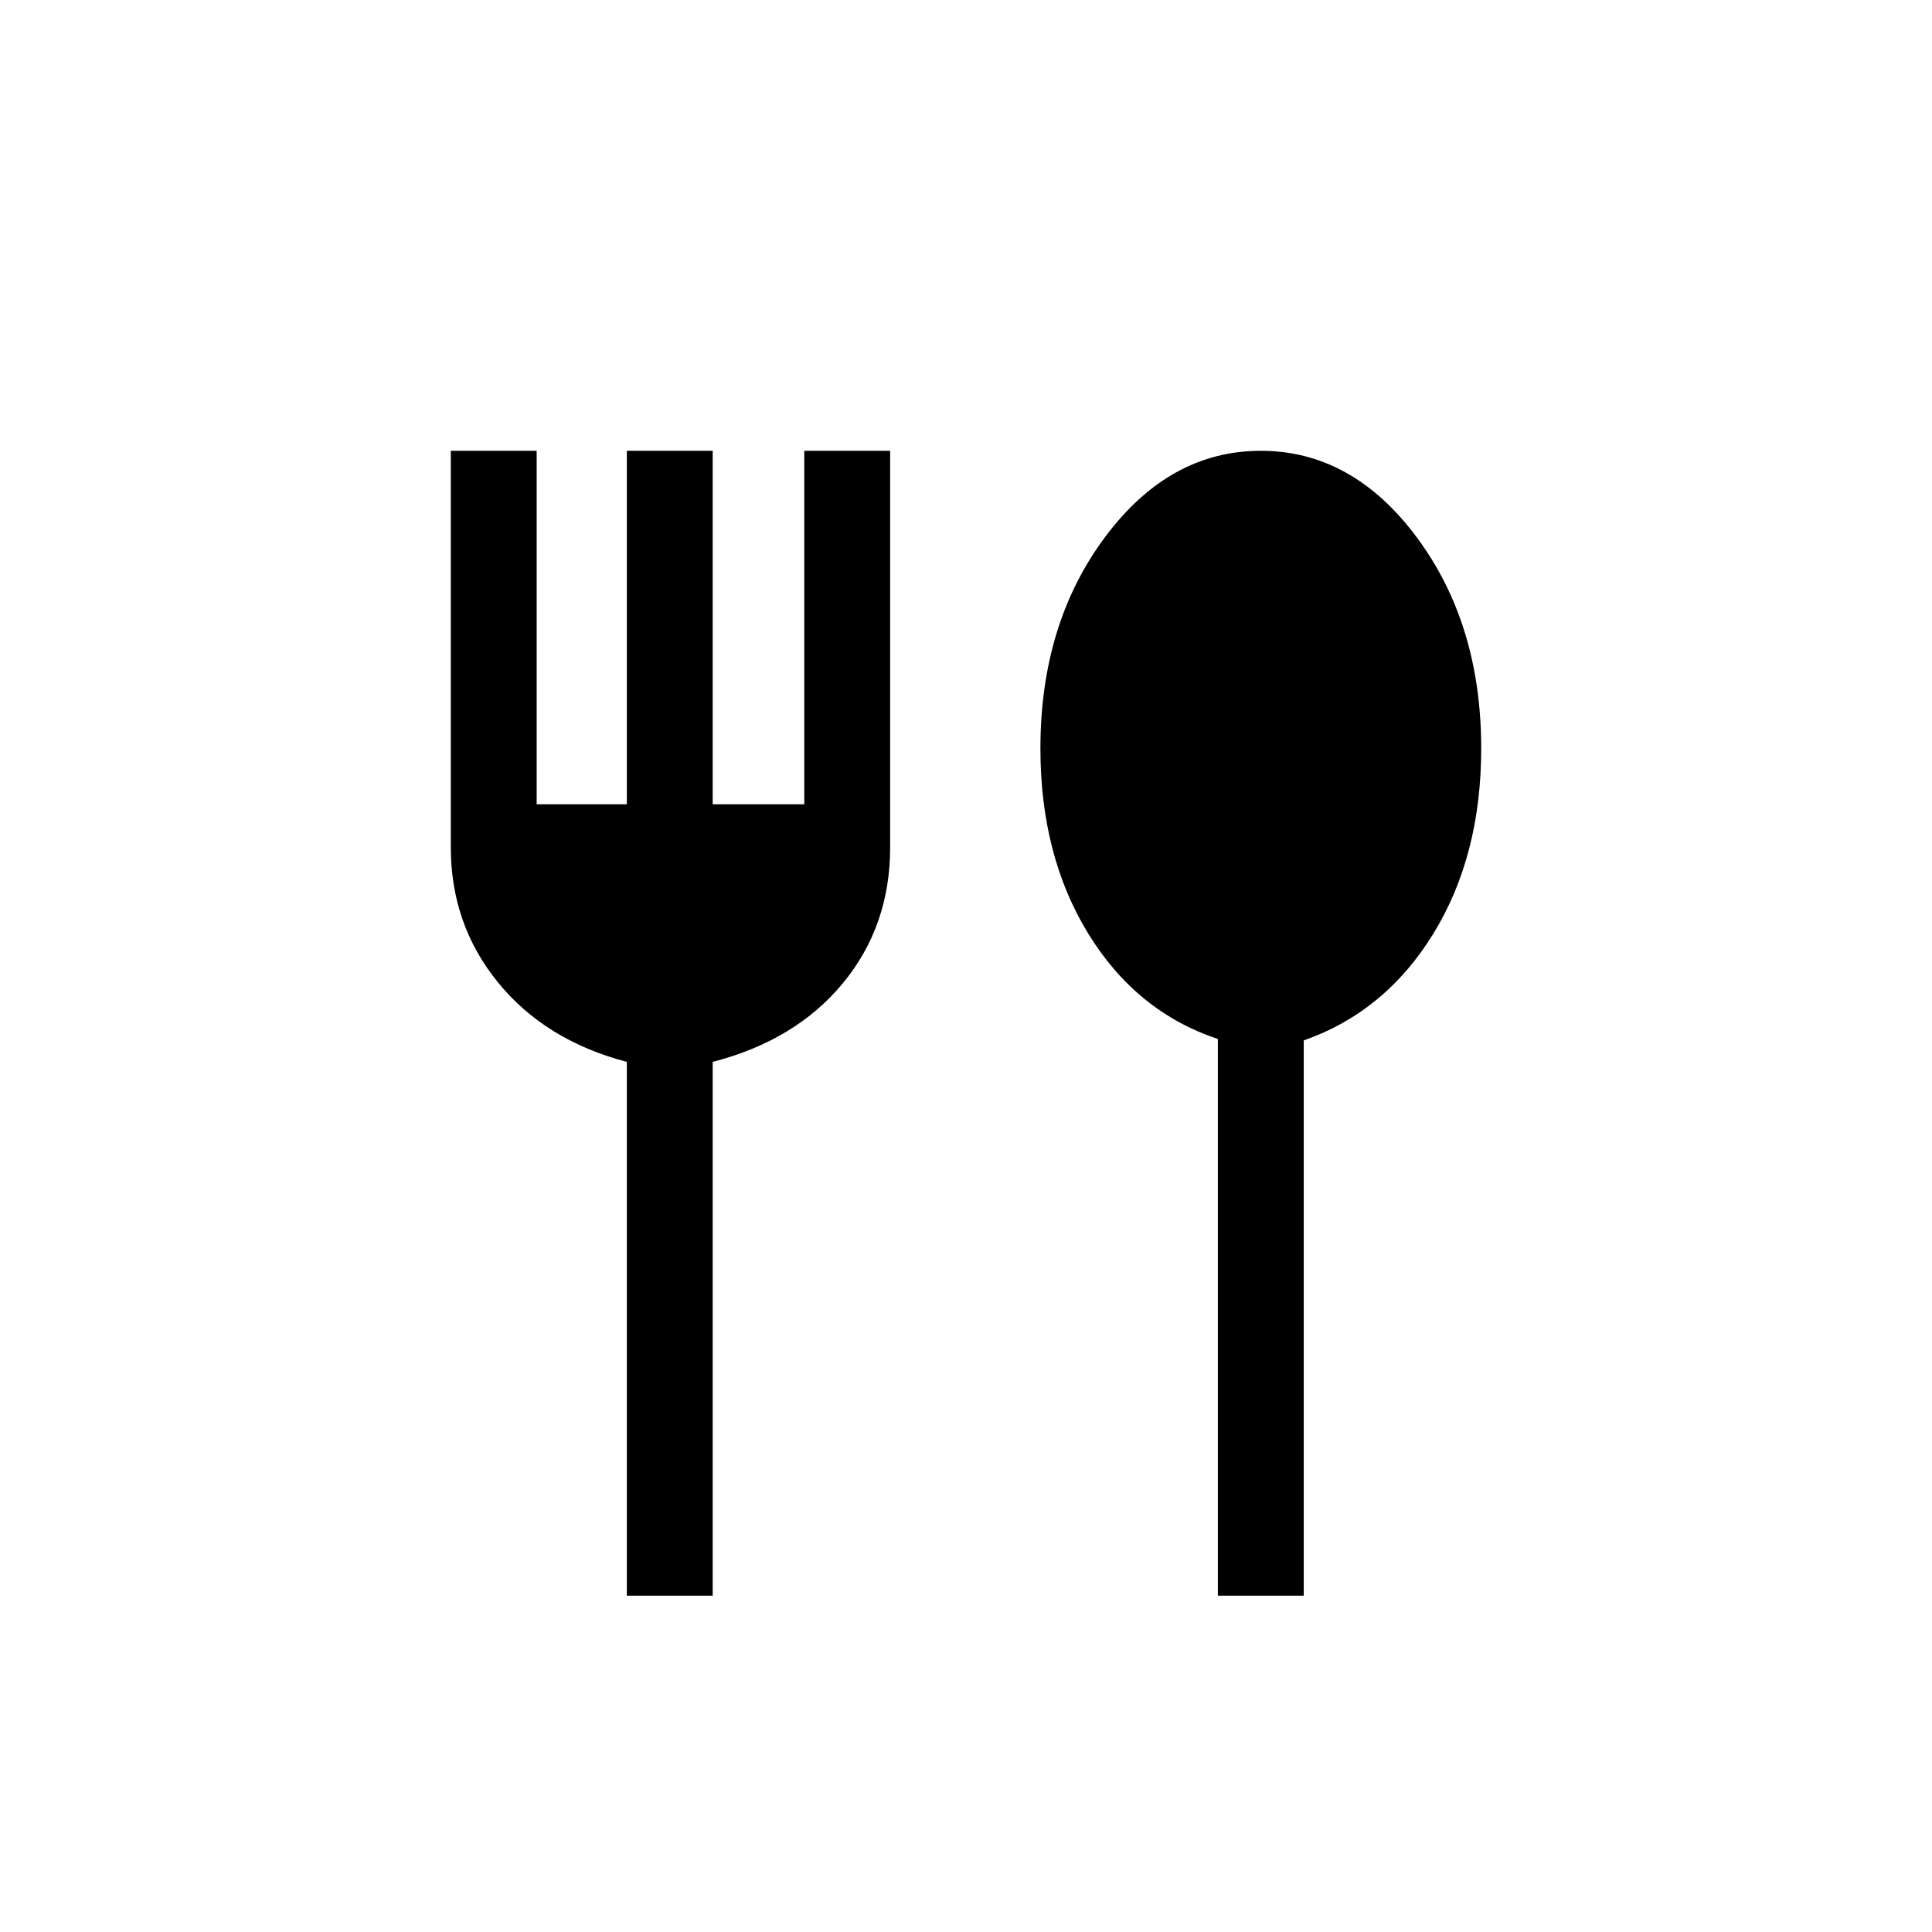 <svg xmlns="http://www.w3.org/2000/svg" viewBox="0 0 108 108">
  <g transform="translate(54,54) scale(0.08) translate(-480, 520)">
    <path fill="#000000" d="M243-80v-373q-57-15-90-55.5T120-603v-277h60v247h63v-247h60v247h64v-247h60v277q0 55-33 95t-91 55v373h-60Zm413 0v-389q-57-19-90.5-73.5T532-672q0-87 45-147.5T686-880q64 0 109 60.5T840-672q0 75-33.5 129.5T716-468v388h-60Z"/>
  </g>
</svg>

